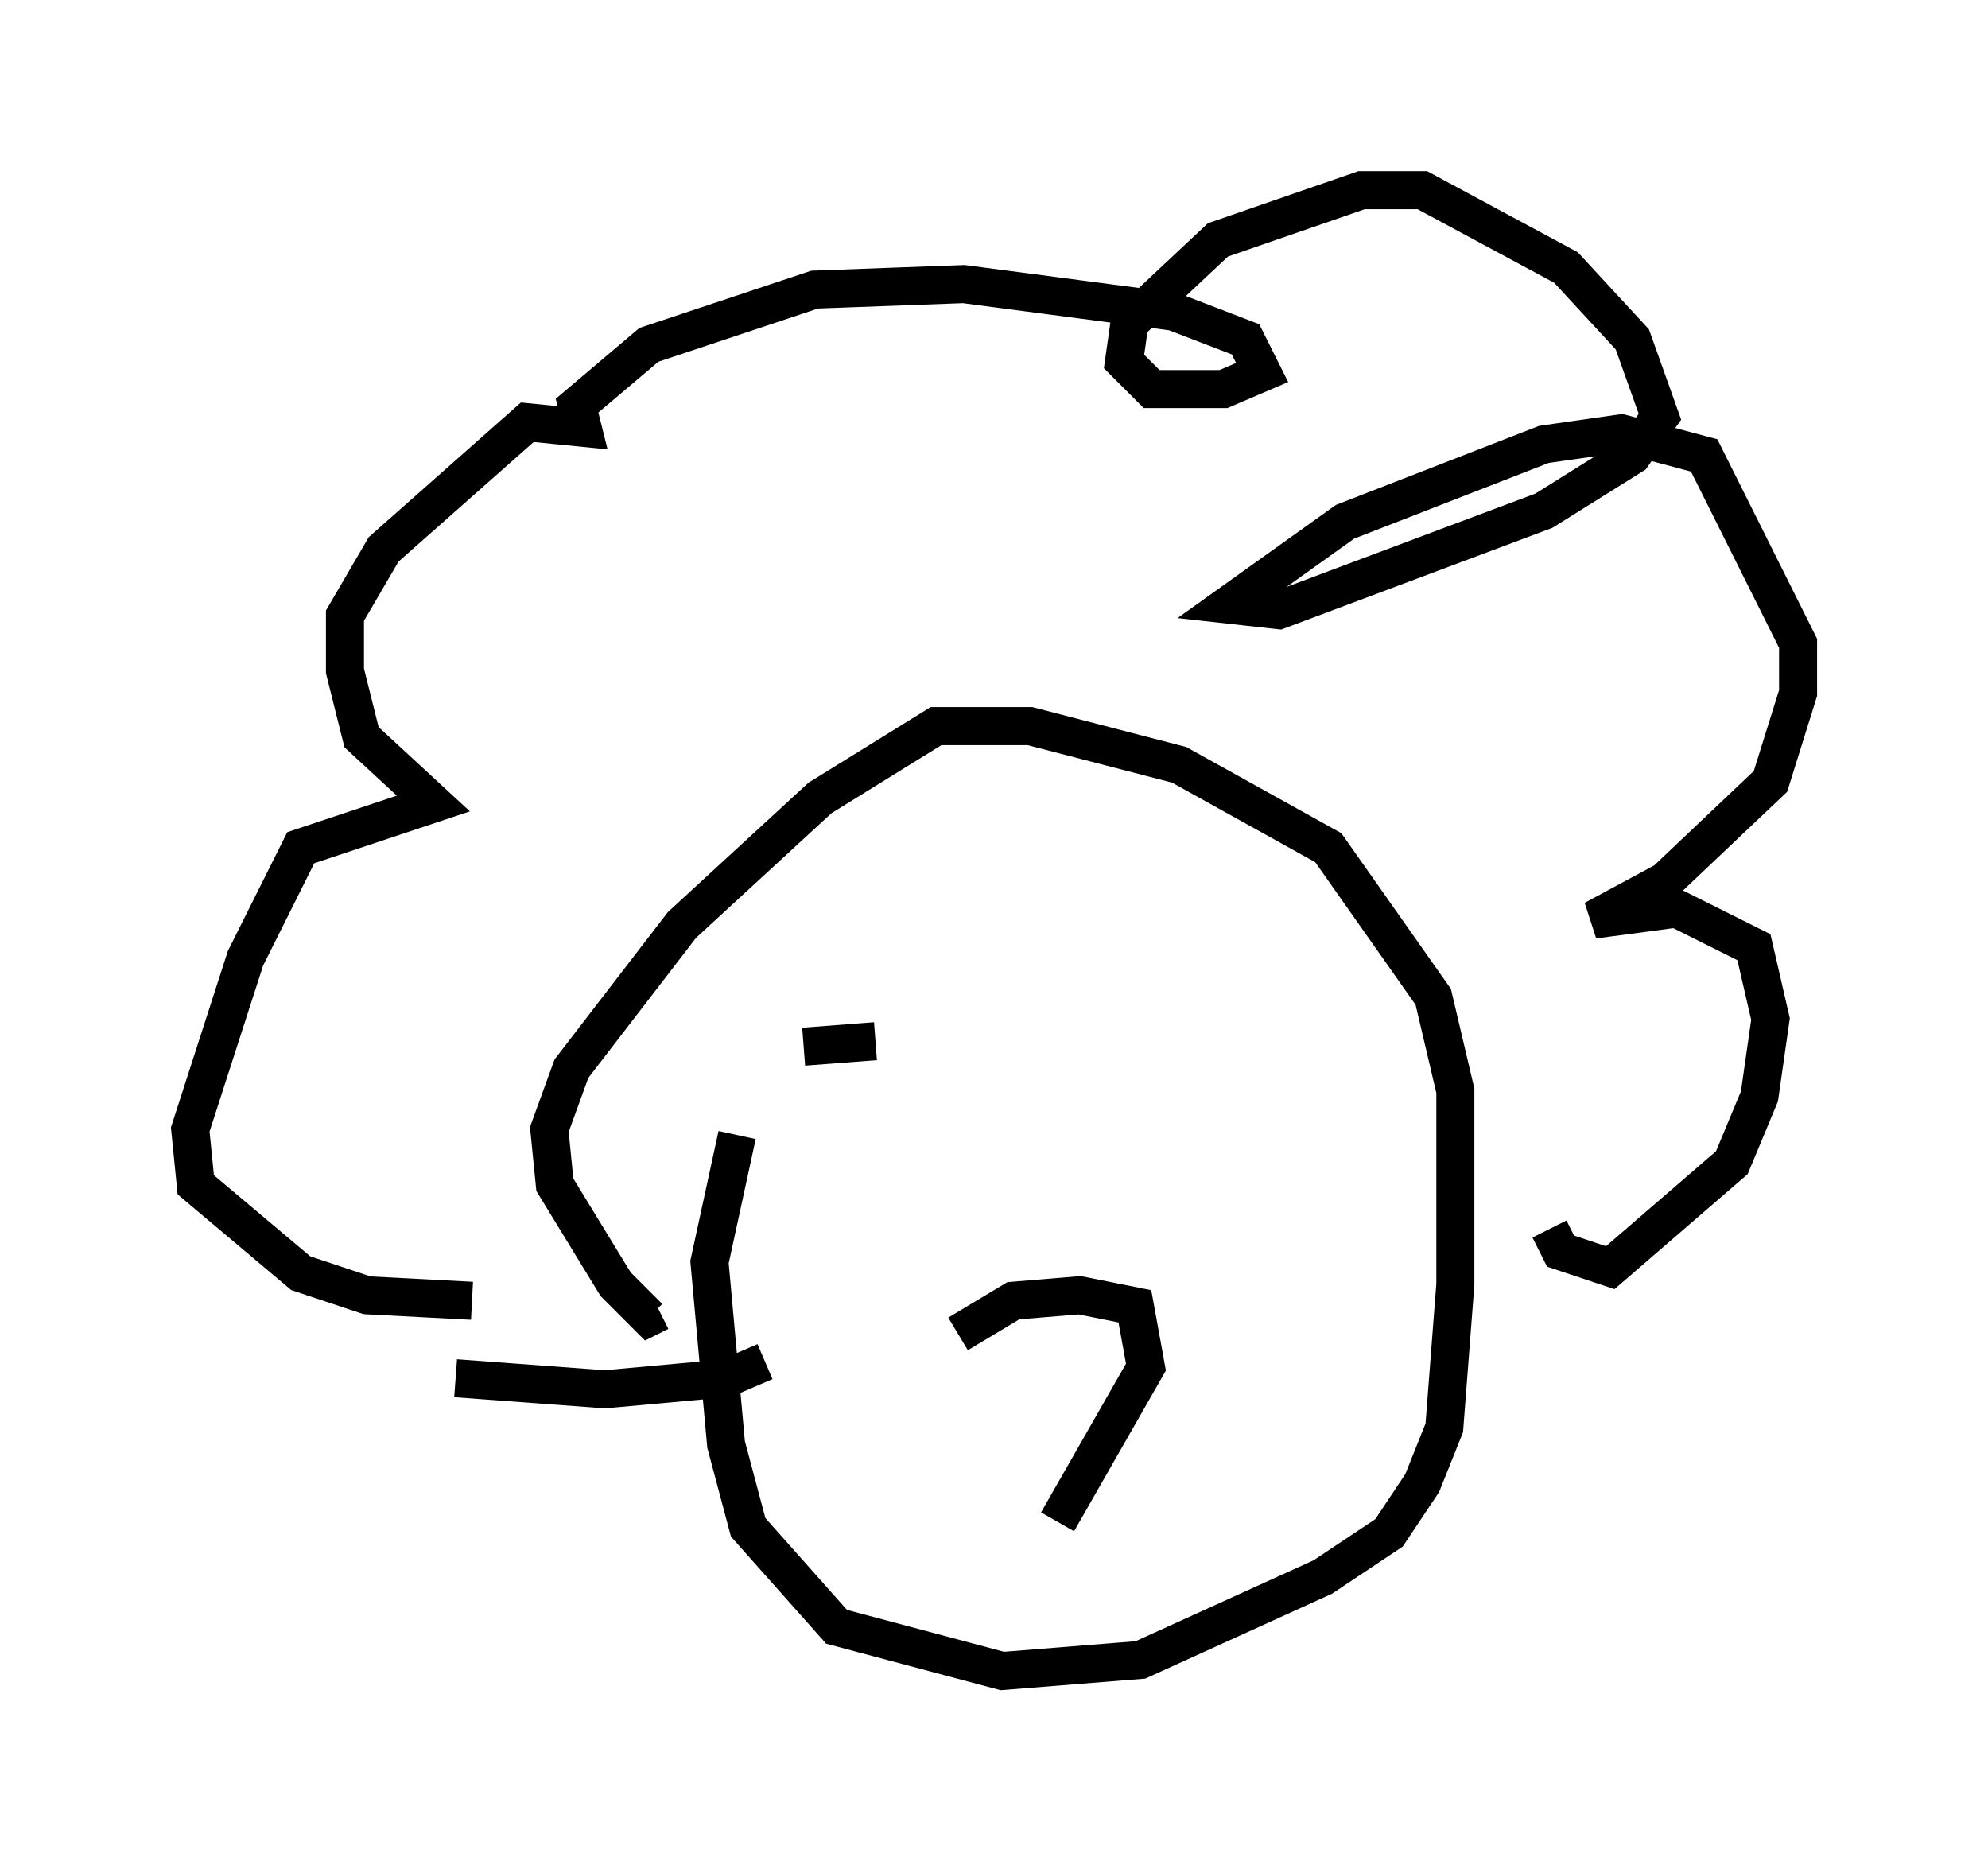 <?xml version="1.0" encoding="utf-8" ?>
<svg baseProfile="full" height="48.927" version="1.1" width="52.268" xmlns="http://www.w3.org/2000/svg" xmlns:ev="http://www.w3.org/2001/xml-events" xmlns:xlink="http://www.w3.org/1999/xlink"><defs /><rect fill="white" height="48.927" width="52.268" x="0" y="0" /><path d="M30.128, 41.749 m-4.939, -6.682 l1.453, -0.872 1.743, -0.145 l1.453, 0.291 0.291, 1.598 l-2.324, 4.067 m-8.425, -10.168 l-0.726, 3.341 0.436, 4.793 l0.581, 2.179 2.324, 2.615 l4.358, 1.162 3.631, -0.291 l4.793, -2.179 1.743, -1.162 l0.872, -1.307 0.581, -1.453 l0.291, -3.777 0.0, -5.084 l-0.581, -2.469 -2.76, -3.922 l-3.922, -2.179 -3.922, -1.017 l-2.469, 0.0 -3.05, 1.888 l-3.631, 3.341 -2.905, 3.777 l-0.581, 1.598 0.145, 1.453 l1.598, 2.615 0.872, 0.872 l0.291, -0.145 m-4.939, -0.291 l-2.76, -0.145 -1.743, -0.581 l-2.76, -2.324 -0.145, -1.453 l1.453, -4.503 1.453, -2.905 l3.486, -1.162 -1.888, -1.743 l-0.436, -1.743 0.0, -1.453 l1.017, -1.743 3.777, -3.341 l1.453, 0.145 -0.145, -0.581 l1.888, -1.598 4.358, -1.453 l3.922, -0.145 5.52, 0.726 l1.888, 0.726 0.436, 0.872 l-1.017, 0.436 -1.888, 0.0 l-0.726, -0.726 0.145, -1.017 l2.324, -2.179 3.777, -1.307 l1.598, 0.0 3.777, 2.034 l1.743, 1.888 0.726, 2.034 l-0.726, 1.017 -2.324, 1.453 l-6.972, 2.615 -1.307, -0.145 l3.05, -2.179 5.229, -2.034 l2.034, -0.291 2.179, 0.581 l2.469, 4.939 0.0, 1.307 l-0.726, 2.324 -2.76, 2.615 l-1.888, 1.017 2.179, -0.291 l2.034, 1.017 0.436, 1.888 l-0.291, 2.034 -0.726, 1.743 l-3.196, 2.76 -1.307, -0.436 l-0.291, -0.581 m-19.609, -4.793 l1.888, -0.145 m6.101, 0.436 l0.0, 0.0 m-17.14, 8.425 l3.922, 0.291 3.196, -0.291 l1.017, -0.436 " fill="none" stroke="black" stroke-width="1" /></svg>